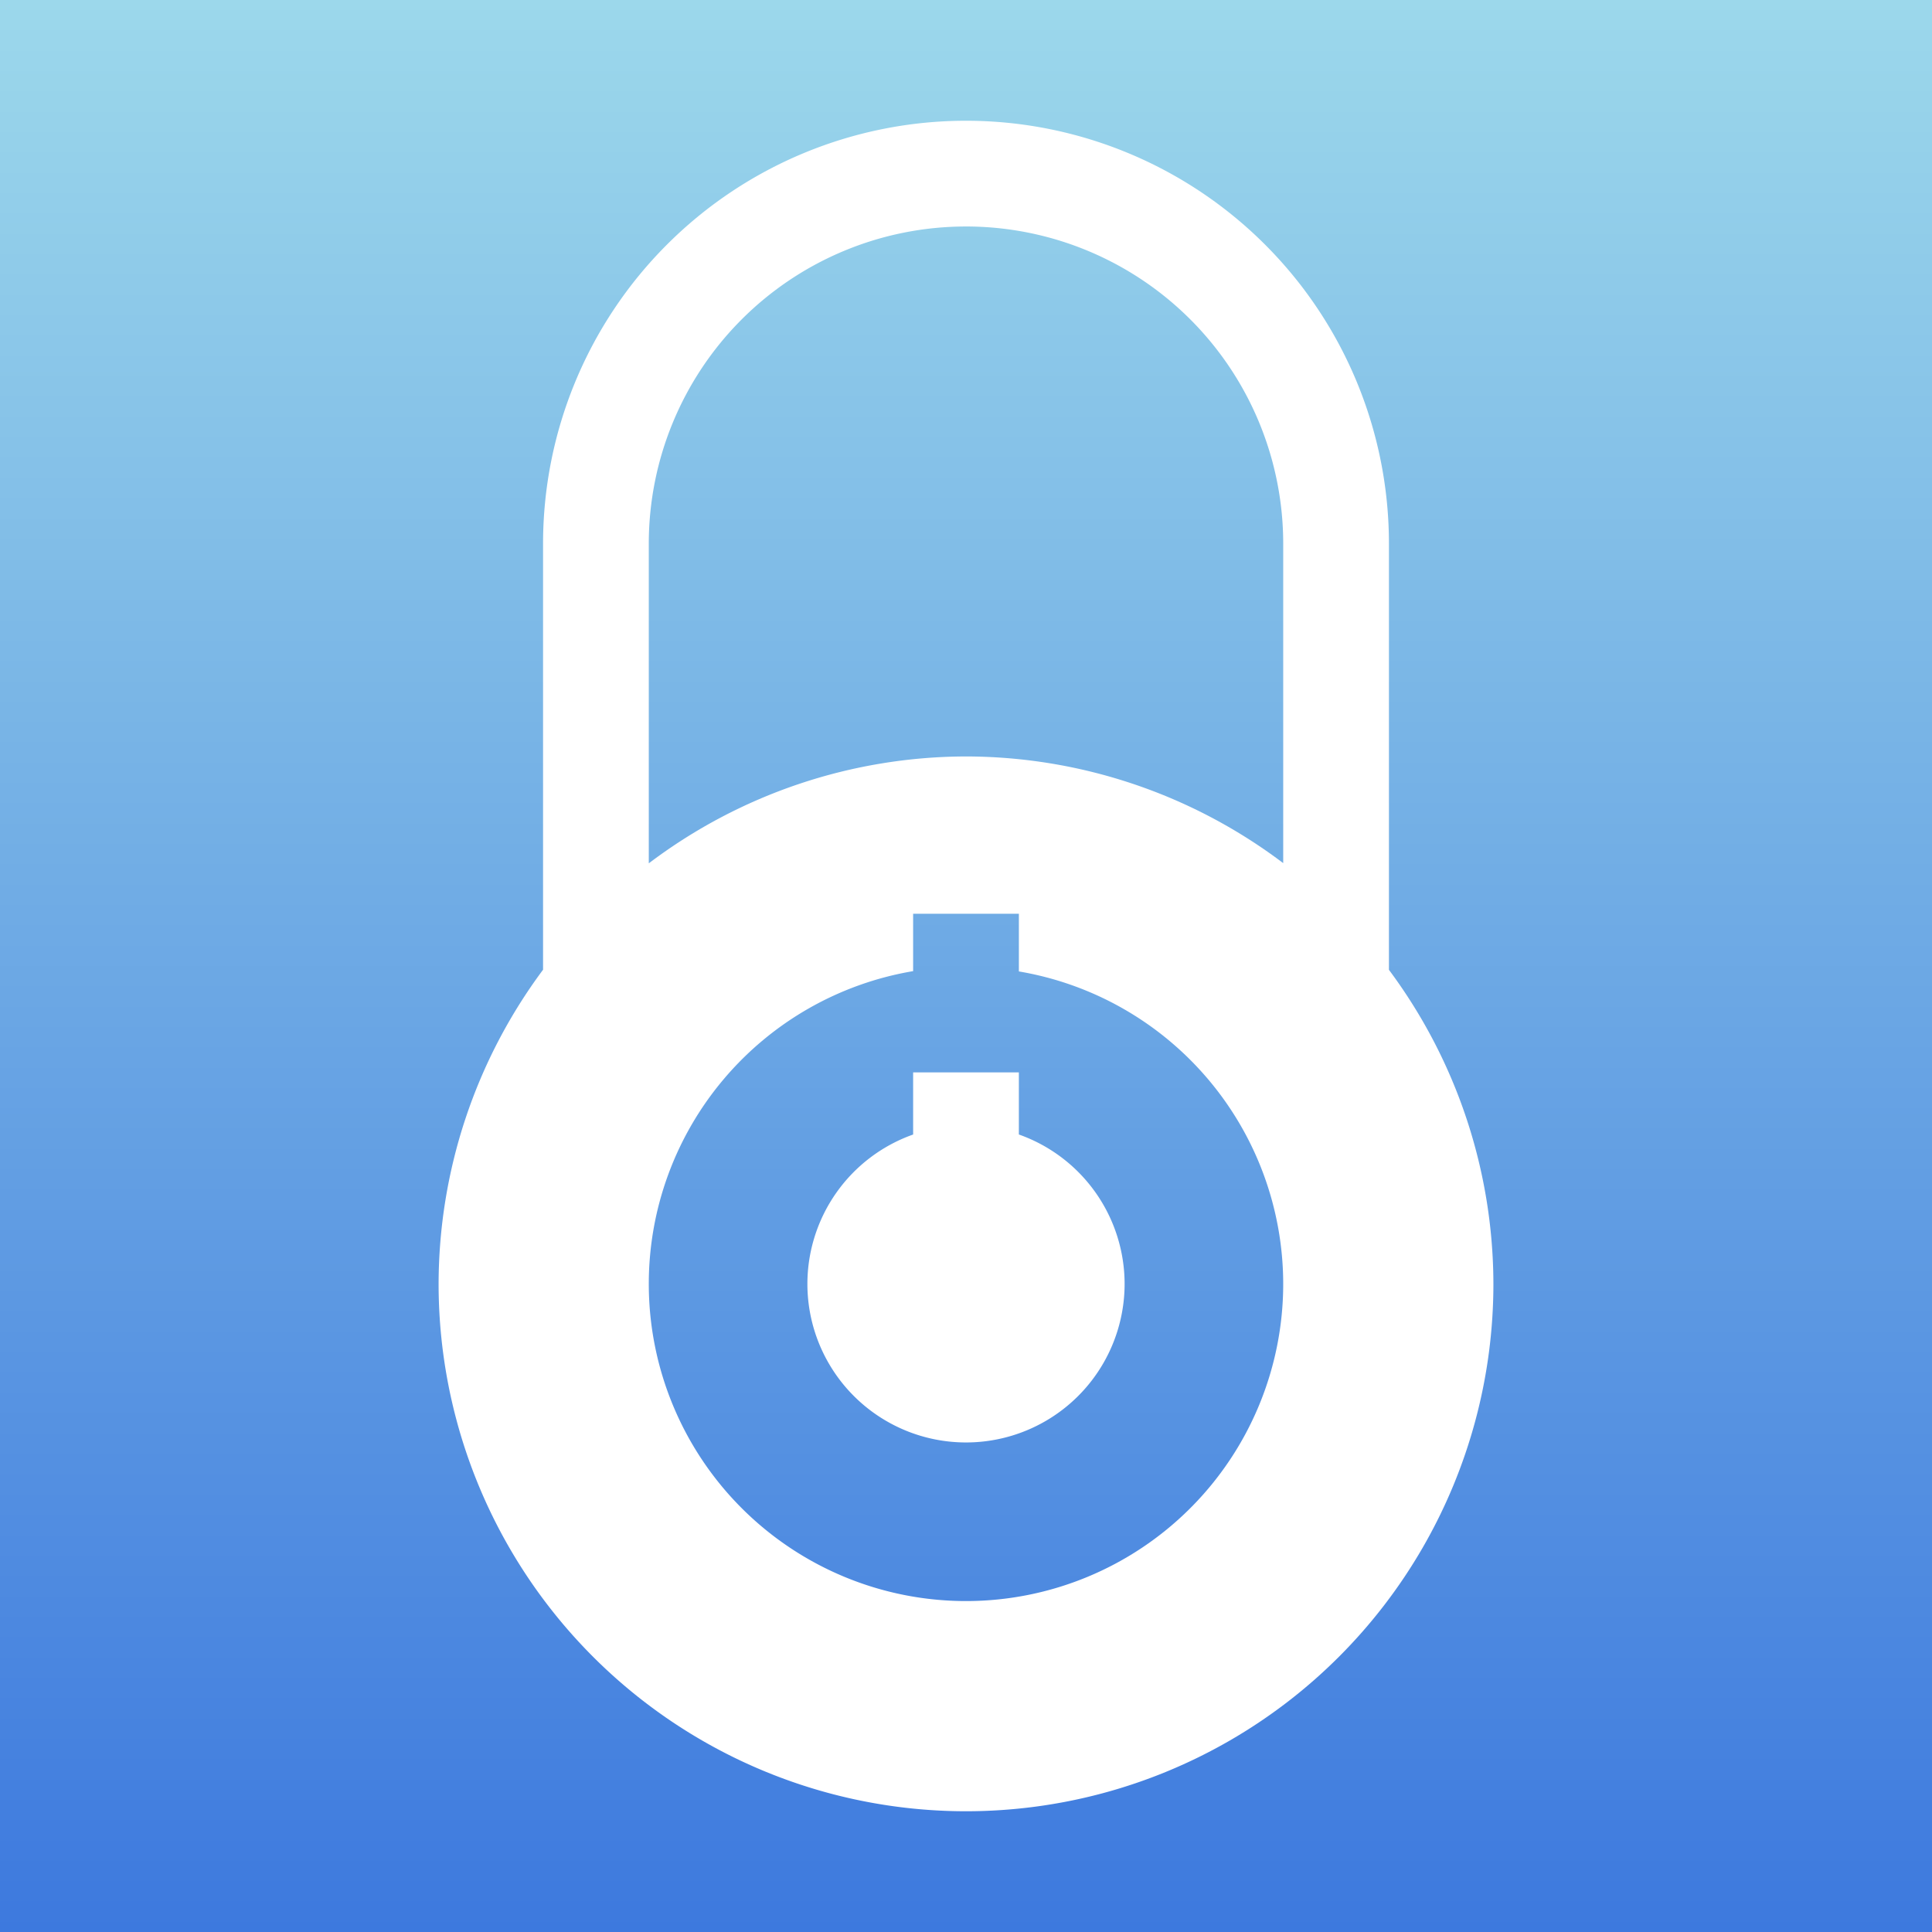 <?xml version="1.0" encoding="UTF-8" standalone="no"?>
<!-- Created with Inkscape (http://www.inkscape.org/) -->

<svg
   xmlns:dc="http://purl.org/dc/elements/1.1/"
   xmlns:cc="http://creativecommons.org/ns#"
   xmlns:rdf="http://www.w3.org/1999/02/22-rdf-syntax-ns#"
   xmlns:svg="http://www.w3.org/2000/svg"
   xmlns="http://www.w3.org/2000/svg"
   xmlns:xlink="http://www.w3.org/1999/xlink"
   xmlns:sodipodi="http://sodipodi.sourceforge.net/DTD/sodipodi-0.dtd"
   xmlns:inkscape="http://www.inkscape.org/namespaces/inkscape"
   width="256"
   height="256"
   viewBox="0 0 256 256"
   id="svg2"
   version="1.1"
   inkscape:version="0.91 r13725"
   sodipodi:docname="icon.svg">
  <rect x="0" y="0" width="256" height="256" fill="#333333" stroke="none"/>
  <defs
     id="defs4">
    <linearGradient
       inkscape:collect="always"
       id="linearGradient4255">
      <stop
         style="stop-color:#3d79de;stop-opacity:1"
         offset="0"
         id="stop4257" />
      <stop
         style="stop-color:#9cd8eb;stop-opacity:1"
         offset="1"
         id="stop4259" />
    </linearGradient>
    <linearGradient
       inkscape:collect="always"
       xlink:href="#linearGradient4255"
       id="linearGradient4261"
       x1="128"
       y1="1052.362"
       x2="128"
       y2="796.362"
       gradientUnits="userSpaceOnUse" />
  </defs>
  <sodipodi:namedview
     id="base"
     pagecolor="#ffffff"
     bordercolor="#666666"
     borderopacity="1.0"
     inkscape:pageopacity="0.0"
     inkscape:pageshadow="2"
     inkscape:zoom="1"
     inkscape:cx="124.60938"
     inkscape:cy="135.01783"
     inkscape:document-units="px"
     inkscape:current-layer="layer1"
     showgrid="false"
     units="px"
     showguides="false"
     inkscape:guide-bbox="true"
     inkscape:window-width="1440"
     inkscape:window-height="825"
     inkscape:window-x="0"
     inkscape:window-y="1"
     inkscape:window-maximized="1">
    <sodipodi:guide
       position="128,128"
       orientation="1,0"
       id="guide3365"
       inkscape:label=""
       inkscape:color="rgb(0,0,255)" />
    <sodipodi:guide
       position="128,128"
       orientation="0,1"
       id="guide4239"
       inkscape:label=""
       inkscape:color="rgb(0,0,255)" />
    <sodipodi:guide
       position="0,0"
       orientation="1,0"
       id="guide4241"
       inkscape:label=""
       inkscape:color="rgb(0,0,255)" />
    <sodipodi:guide
       position="0,0"
       orientation="0,1"
       id="guide4243"
       inkscape:label=""
       inkscape:color="rgb(0,0,255)" />
    <sodipodi:guide
       position="256,256"
       orientation="1,0"
       id="guide4245"
       inkscape:label=""
       inkscape:color="rgb(0,0,255)" />
    <sodipodi:guide
       position="0,256"
       orientation="0,1"
       id="guide4249"
       inkscape:label=""
       inkscape:color="rgb(0,0,255)" />
  </sodipodi:namedview>
  <g
     inkscape:label="Layer 1"
     inkscape:groupmode="layer"
     id="layer1"
     transform="translate(0,-796.362)">
    <rect
       style="fill:url(#linearGradient4261);fill-opacity:1;stroke:none;"
       id="rect4253"
       width="256"
       height="256"
       x="0"
       y="796.362" />
    <path
       style="fill:#ffffff;fill-opacity:1;fill-rule:evenodd;stroke:none;stroke-width:1px;stroke-linecap:butt;stroke-linejoin:miter;stroke-opacity:1"
       d="m 128,812.362 a 56.042,56.042 0 0 0 -56.042,56.042 l 0,56.453 a 69.883,69.883 0 0 0 -13.841,41.621 69.883,69.883 0 0 0 69.883,69.884 69.883,69.883 0 0 0 69.883,-69.884 69.883,69.883 0 0 0 -13.841,-41.609 l 0,-56.465 a 56.042,56.042 0 0 0 -56.042,-56.042 z m 0,14.011 a 42.032,42.032 0 0 1 42.032,42.032 l 0,42.326 a 69.883,69.883 0 0 0 -42.032,-14.135 69.883,69.883 0 0 0 -42.032,14.163 l 0,-42.353 a 42.032,42.032 0 0 1 42.032,-42.032 z m -7.005,91.069 14.011,0 0,7.64 a 42.032,42.032 0 0 1 35.026,41.397 42.032,42.032 0 0 1 -42.032,42.032 42.032,42.032 0 0 1 -42.032,-42.032 42.032,42.032 0 0 1 35.026,-41.437 l 0,-7.6 z m 0,21.016 0,8.235 a 21.016,21.016 0 0 0 -14.011,19.786 21.016,21.016 0 0 0 21.016,21.016 21.016,21.016 0 0 0 21.016,-21.016 21.016,21.016 0 0 0 -14.011,-19.79 l 0,-8.232 -14.011,0 z"
       id="path3383"
       inkscape:connector-curvature="0" />
  </g>
</svg>
